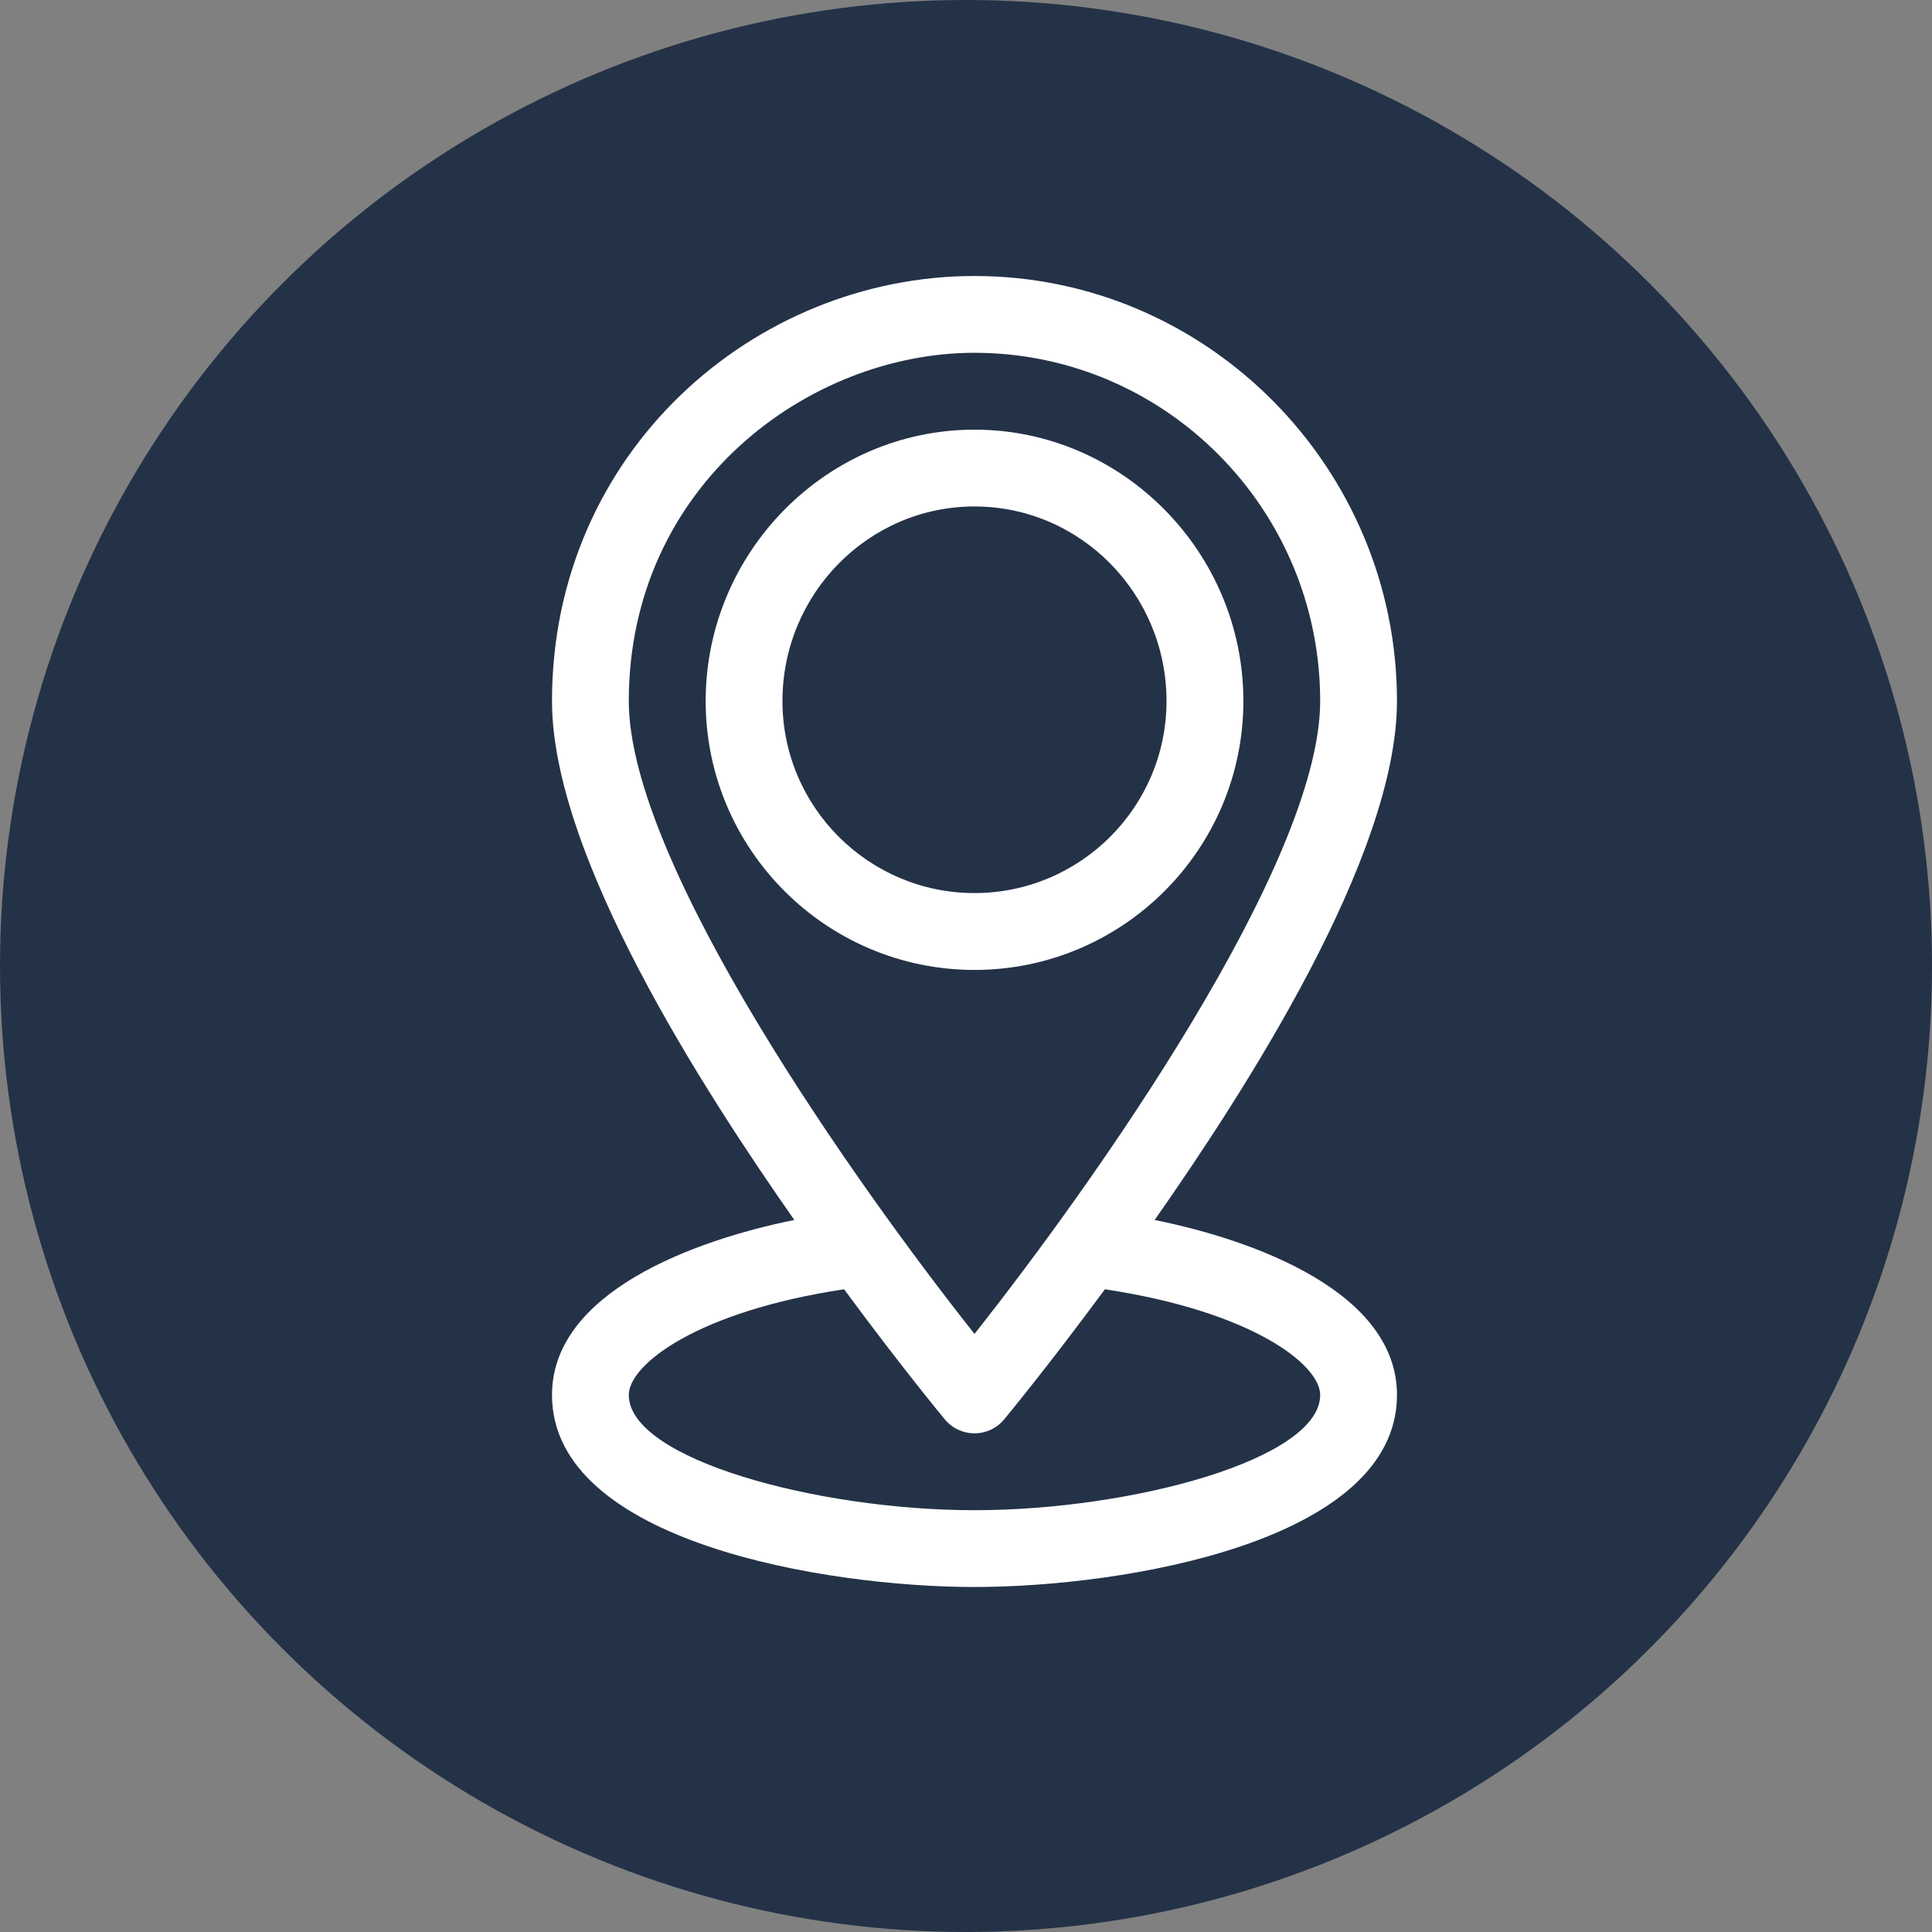 <svg width="28" height="28" viewBox="0 0 28 28" fill="none" xmlns="http://www.w3.org/2000/svg">
<rect x="0" y="0" width="28" height="28" fill="#808080" stroke="none"/>
<circle cx="14" cy="14" r="14" fill="#243247"/>
<path d="M18.02 10.16C18.02 8.006 16.271 6.227 14.123 6.227C11.978 6.227 10.227 8.004 10.227 10.16C10.227 12.309 11.975 14.057 14.123 14.057C16.272 14.057 18.02 12.309 18.02 10.16ZM11.34 10.16C11.34 8.605 12.588 7.34 14.123 7.34C15.658 7.34 16.906 8.605 16.906 10.16C16.906 11.695 15.658 12.943 14.123 12.943C12.588 12.943 11.34 11.695 11.34 10.16Z" fill="white"/>
<path d="M20.246 10.16C20.246 6.783 17.504 4 14.123 4C10.931 4 8 6.55 8 10.16C8 12.411 10.204 15.812 11.512 17.681C10.058 17.974 8 18.729 8 20.217C8 22.345 11.964 23 14.123 23C16.282 23 20.246 22.345 20.246 20.217C20.246 18.729 18.188 17.974 16.734 17.681C18.036 15.822 20.246 12.414 20.246 10.16ZM9.113 10.16C9.113 7.043 11.714 5.113 14.123 5.113C16.885 5.113 19.133 7.377 19.133 10.16C19.133 12.518 15.839 17.164 14.123 19.332C12.407 17.165 9.113 12.519 9.113 10.16ZM19.133 20.217C19.133 21.147 16.407 21.887 14.123 21.887C11.842 21.887 9.113 21.146 9.113 20.217C9.113 19.774 10.108 19.006 12.233 18.685C13.045 19.787 13.656 20.526 13.694 20.572C13.8 20.7 13.957 20.773 14.123 20.773C14.289 20.773 14.446 20.7 14.552 20.572C14.59 20.526 15.201 19.787 16.013 18.685C18.138 19.006 19.133 19.774 19.133 20.217Z" fill="white"/>
</svg>
